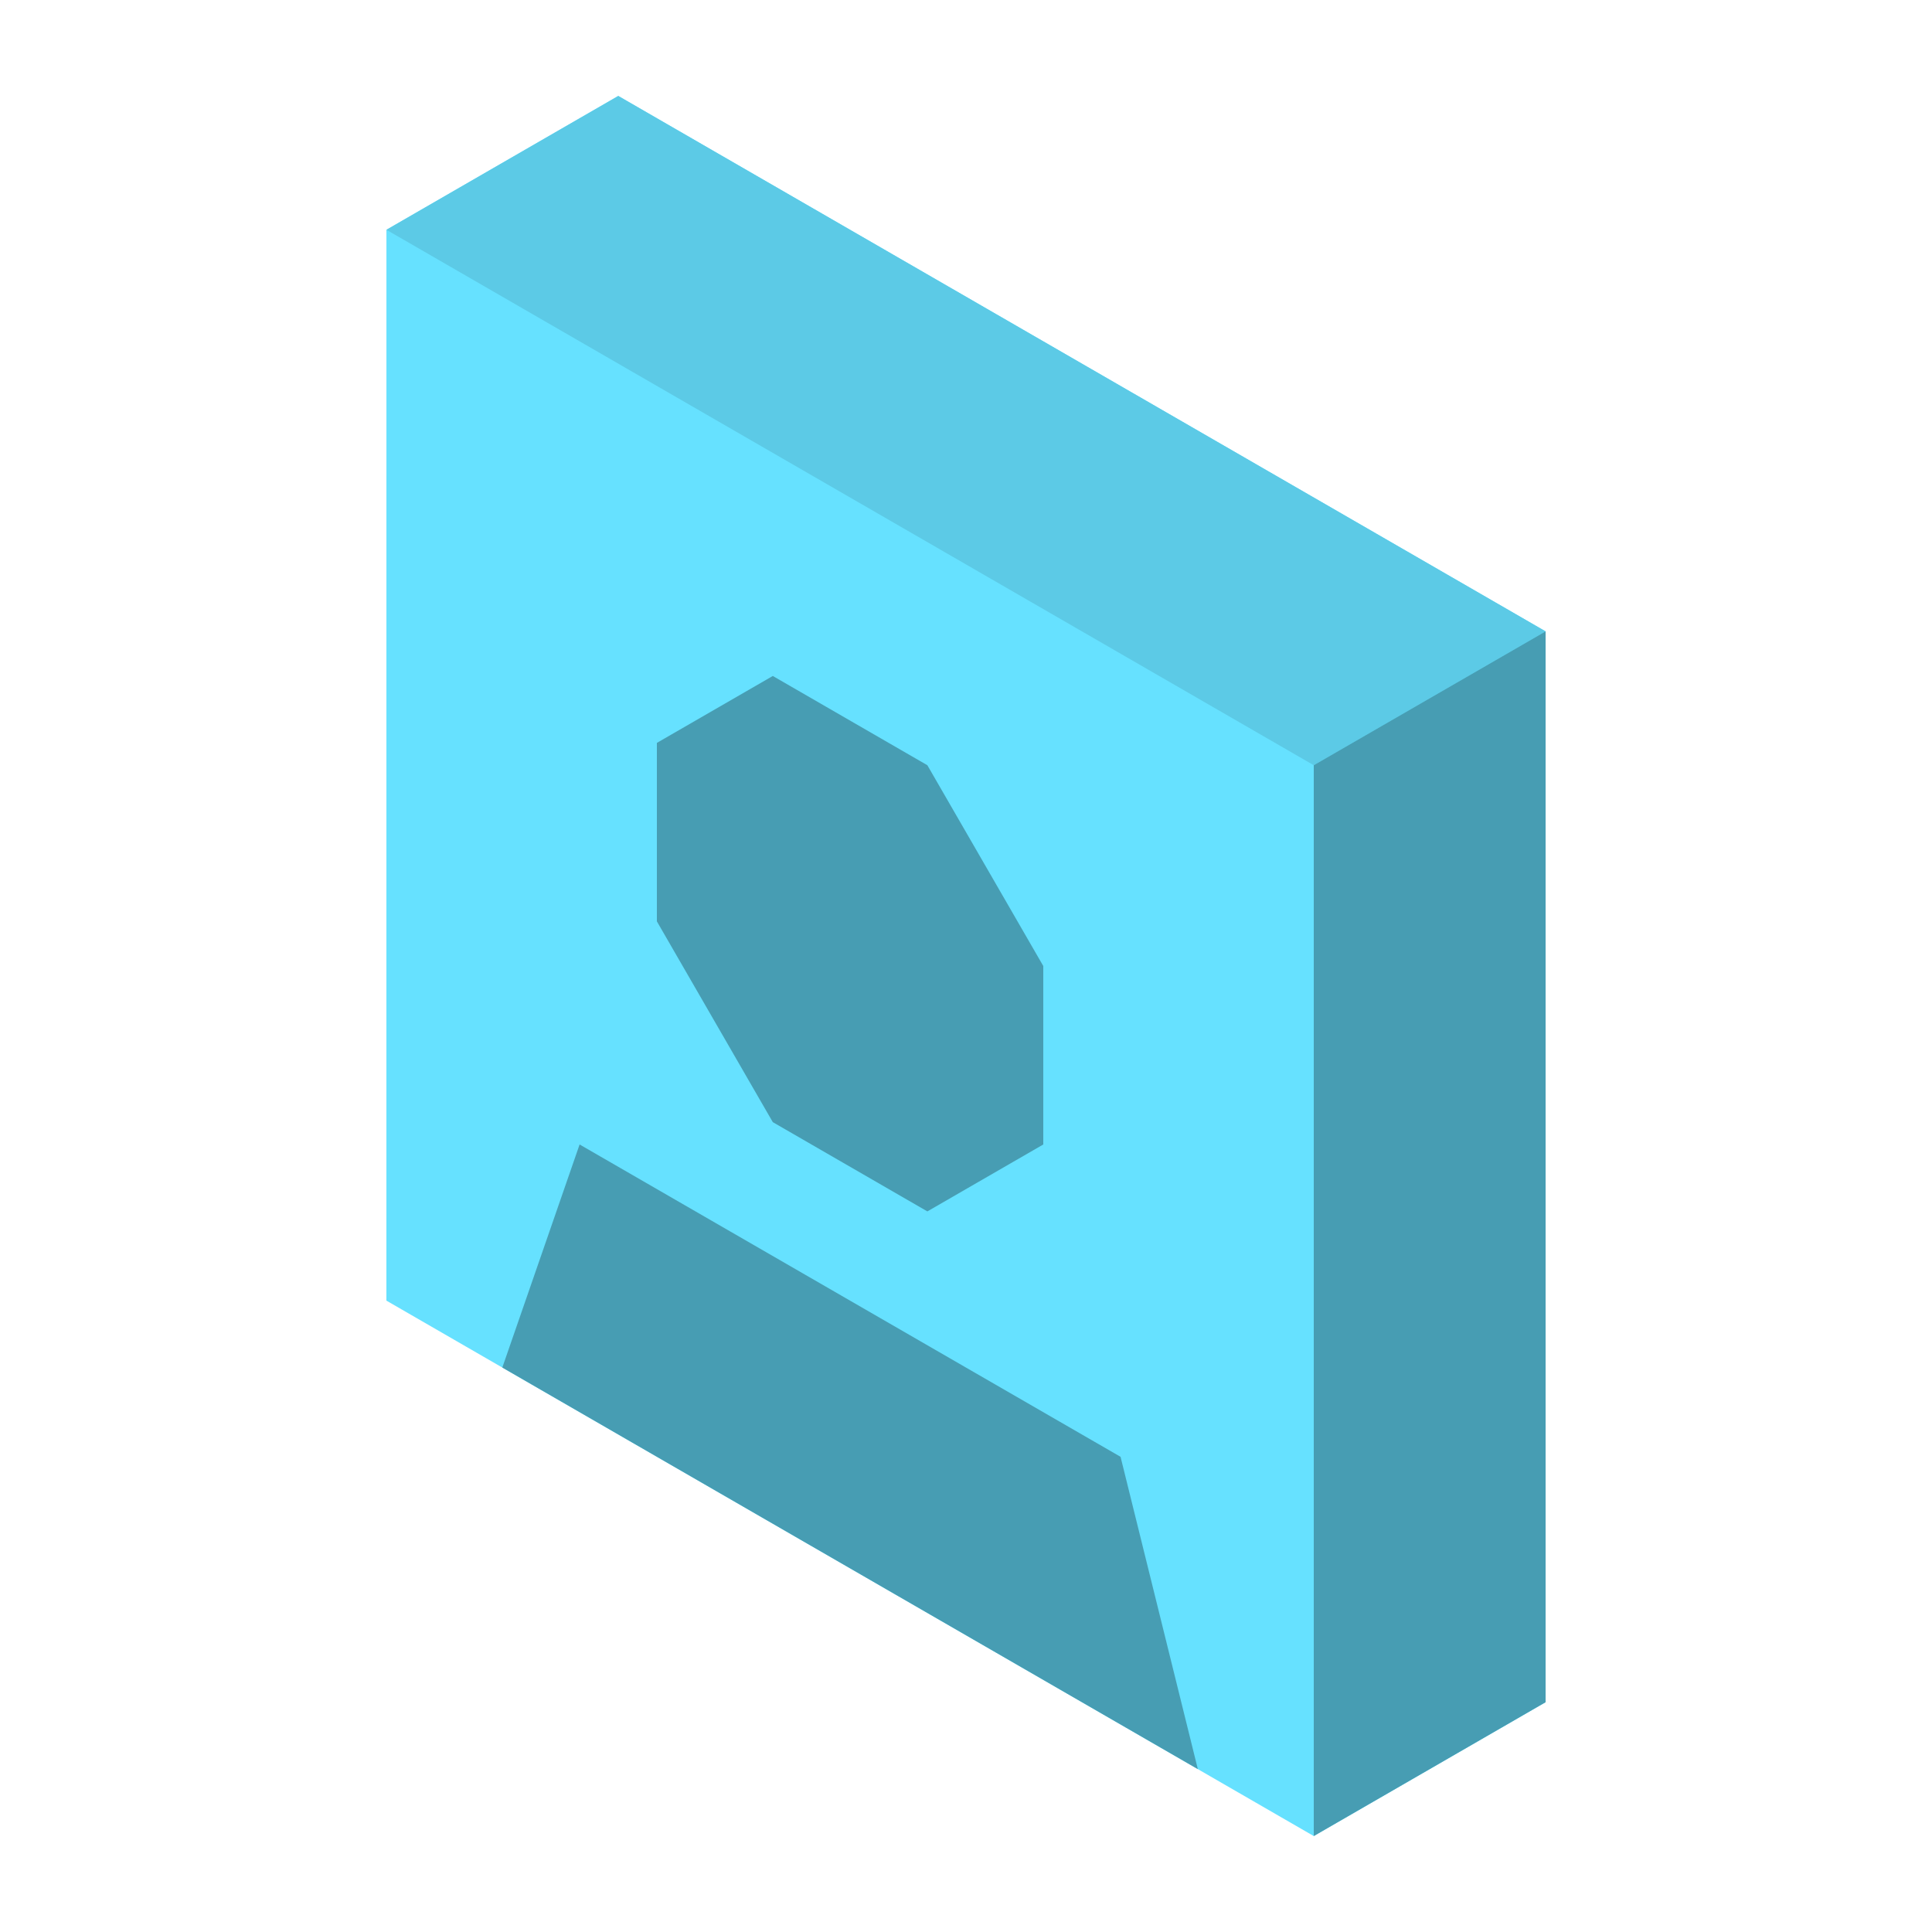 <svg xmlns="http://www.w3.org/2000/svg"  viewBox="0 0 50 50" width="50px" height="50px" baseProfile="basic"><polygon fill="#66e1ff" points="16.001,2.483 10.004,5.945 10.001,5.944 10,33.66 34,47.517 40,44.053 40,16.34"/><polygon fill="#5ccae6" points="40,16.34 16.001,2.483 10.001,5.947 34,19.804"/><polygon fill="#479db3" points="34,19.804 34,47.517 40,44.053 40,16.34"/><polygon fill="#479db3" points="31,45.785 13,35.392 15,29.619 29,37.702"/><polygon fill="#479db3" points="20,17.494 24,19.804 27,25 27,29.619 24,31.351 20,29.041 17,23.845 17,19.226"/></svg>